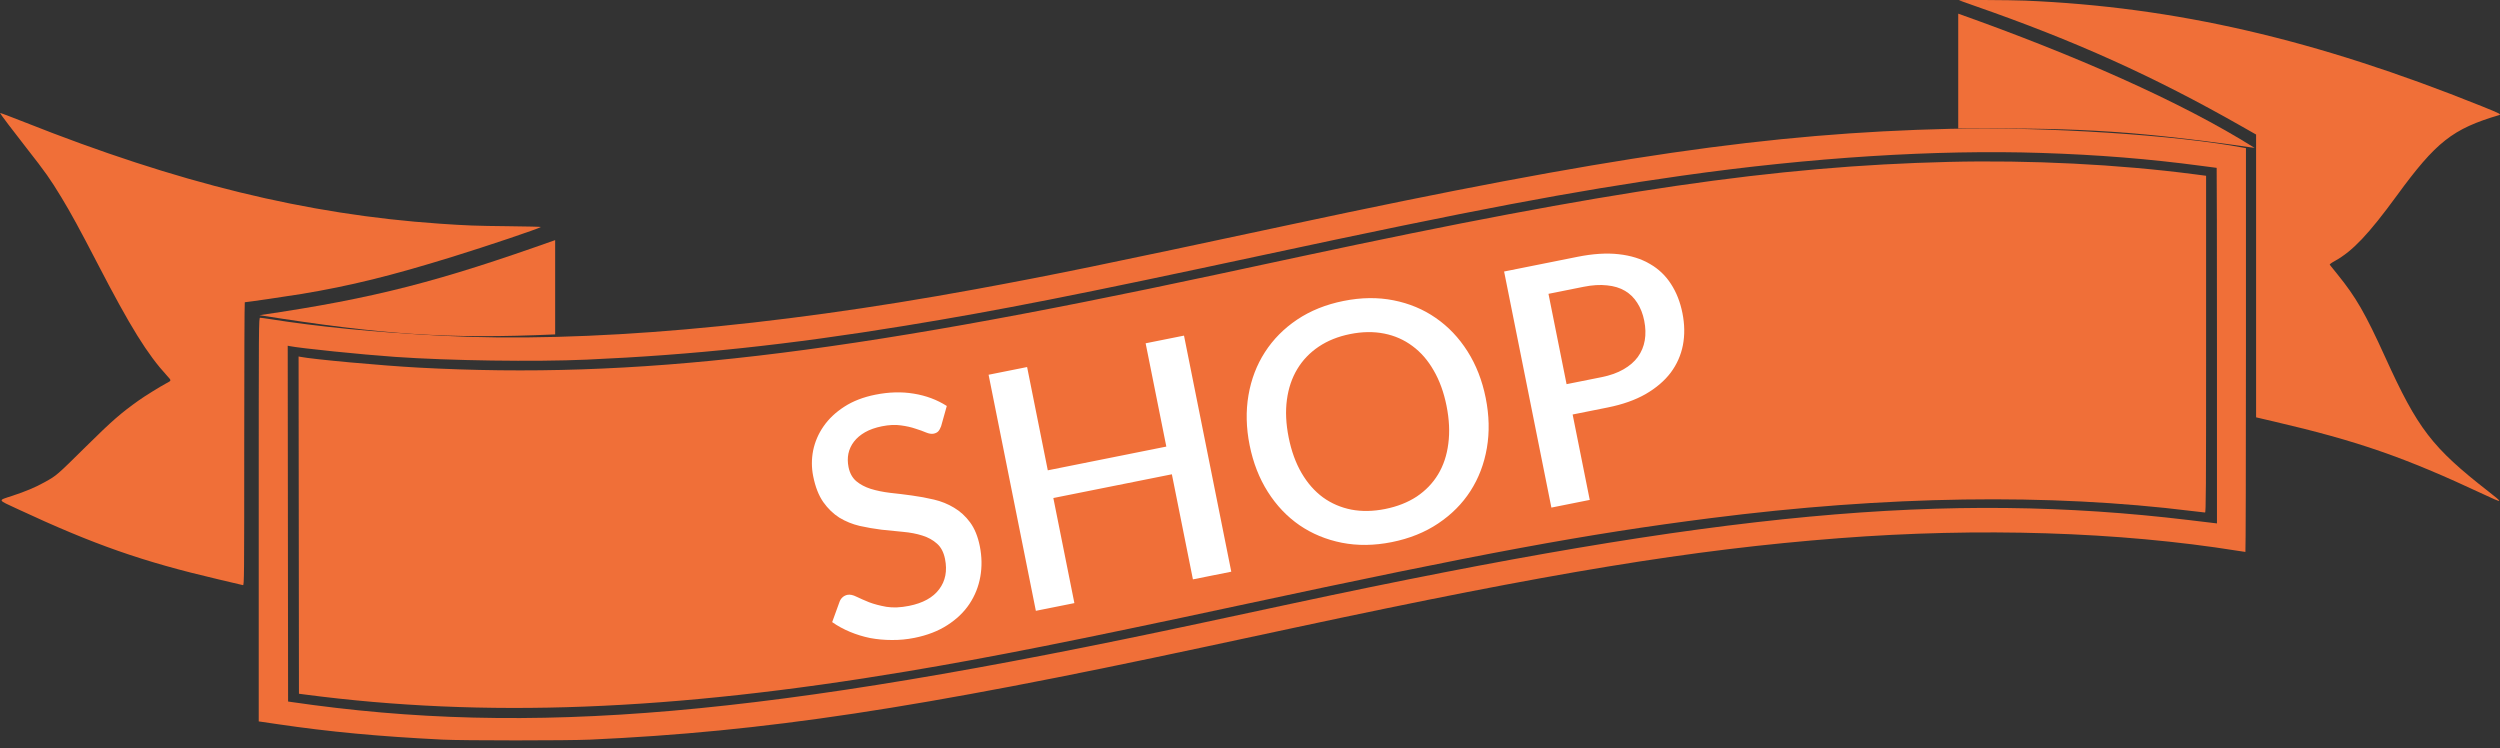 <svg width="274" height="82" viewBox="0 0 274 82" fill="none" xmlns="http://www.w3.org/2000/svg">
<rect x="0" y="0" width="274" height="82" fill="#333333" stroke="none"/>
<path fill-rule="evenodd" clip-rule="evenodd" d="M214.71 0.03C214.729 0.045 215.459 0.307 216.332 0.61C227.39 4.457 236.007 8.341 245.66 13.831L247.268 14.745V30.243V45.74L249.274 46.208C258.429 48.342 263.523 50.111 272.155 54.156C274.38 55.198 274.418 55.178 272.726 53.858C266.549 49.04 264.993 47.015 261.417 39.142C259.242 34.352 258.207 32.558 256.176 30.054C255.755 29.535 255.382 29.072 255.348 29.026C255.306 28.969 255.48 28.836 255.904 28.6C257.855 27.517 259.597 25.677 262.716 21.408C267.006 15.537 268.801 14.127 273.897 12.616C274.173 12.534 274.005 12.448 271.965 11.627C253.748 4.301 238.41 0.758 221.93 0.067C220.409 0.003 214.642 -0.027 214.71 0.03ZM0 12.383C0 12.451 1.499 14.432 2.965 16.302C4.985 18.878 5.499 19.606 6.746 21.66C7.752 23.317 8.755 25.155 10.681 28.871C14.304 35.862 16.138 38.819 18.326 41.202C18.805 41.725 18.807 41.703 18.25 41.997C17.594 42.344 15.897 43.394 15.251 43.853C13.235 45.285 12.279 46.118 9.464 48.9C6.201 52.124 6.215 52.112 4.912 52.837C3.898 53.402 2.822 53.856 1.356 54.339C-0.275 54.876 -0.329 54.739 1.928 55.79C10.348 59.709 15.58 61.541 23.948 63.5C25.346 63.828 26.553 64.111 26.629 64.131C26.761 64.165 26.768 63.397 26.768 48.647C26.768 40.111 26.795 33.127 26.828 33.127C27.021 33.126 31.747 32.436 33.056 32.217C38.428 31.321 42.789 30.246 49.605 28.139C53.352 26.98 59.041 25.065 59.28 24.88C59.316 24.853 57.707 24.814 55.706 24.793C52.159 24.757 51.122 24.718 48.175 24.515C33.587 23.509 19.489 20.06 2.681 13.387C1.206 12.801 0 12.35 0 12.383ZM213.709 14.12C194.005 14.584 176.281 17.155 141.585 24.583C120.641 29.066 115.384 30.145 106.795 31.721C84.353 35.837 64.098 37.601 48.492 36.799C41.061 36.417 35.024 35.832 29.485 34.958C29.035 34.887 28.597 34.829 28.512 34.829C28.358 34.829 28.357 35.065 28.357 56.948V79.067L28.615 79.103C28.757 79.123 29.585 79.245 30.455 79.373C36.126 80.21 41.472 80.711 48.492 81.062C50.767 81.176 62.2 81.176 64.696 81.063C83.79 80.192 100.319 77.696 132.173 70.874C134.772 70.317 139.187 69.372 141.983 68.773C170.058 62.757 185.431 60.231 201.516 58.991C216.929 57.802 232.236 58.282 245.24 60.364C245.678 60.434 246.064 60.491 246.097 60.491C246.129 60.491 246.156 50.535 246.156 38.365V16.239L245.977 16.205C238.685 14.811 224.174 13.874 213.709 14.12ZM223.717 16.761C229.971 16.964 235.541 17.413 241.218 18.171C242.15 18.295 242.927 18.397 242.946 18.397C242.964 18.397 242.979 27.165 242.979 37.882V57.366L242.681 57.331C242.517 57.311 241.257 57.161 239.881 56.996C213.297 53.816 188.323 56.142 141.625 66.148C139.026 66.705 134.611 67.65 131.815 68.25C83.729 78.556 58.235 80.774 31.931 76.939L31.574 76.887L31.554 57.389L31.534 37.892L31.713 37.928C32.905 38.17 39.603 38.856 43.29 39.114C49.262 39.532 58.638 39.667 64.299 39.416C76.004 38.897 86.424 37.788 99.169 35.705C109.556 34.007 118.021 32.337 138.448 27.953C161.473 23.012 172.277 20.965 184.359 19.253C198.47 17.255 212.184 16.386 223.717 16.761ZM213.59 17.744C194.565 18.206 176.46 20.849 142.578 28.109C139.804 28.704 135.729 29.577 133.523 30.05C91.918 38.969 69.679 41.567 45.871 40.291C41.89 40.078 34.261 39.381 32.904 39.106L32.725 39.07L32.745 57.552L32.765 76.034L33.401 76.117C53.074 78.699 73.581 77.911 99.408 73.583C108.709 72.024 117.763 70.227 135.787 66.36C162.594 60.609 173.769 58.539 187.417 56.796C206.739 54.328 224.59 54.063 240.261 56.01C240.973 56.098 241.607 56.171 241.671 56.171C241.773 56.171 241.788 53.885 241.788 37.718V19.265L240.457 19.092C232.15 18.012 222.493 17.528 213.59 17.744Z" fill="#F06F38"/>
<path d="M60.845 26.316C48.245 30.793 41.155 32.691 28.438 34.545C41.86 36.671 48.984 37.179 60.845 36.651V26.316Z" fill="#F06F38"/>
<path d="M214.622 1.498C227.222 5.975 239.007 11.109 247.109 16.211C232.176 14.039 226.06 14.072 214.622 14.072V1.498Z" fill="#F06F38"/>
<path d="M103.147 46.712C103.058 46.953 102.953 47.143 102.83 47.279C102.706 47.404 102.536 47.488 102.32 47.531C102.093 47.577 101.816 47.532 101.49 47.398C101.176 47.262 100.787 47.122 100.322 46.978C99.867 46.82 99.338 46.702 98.737 46.623C98.133 46.532 97.442 46.564 96.663 46.72C95.945 46.864 95.328 47.081 94.813 47.371C94.31 47.659 93.905 48.002 93.598 48.399C93.292 48.797 93.087 49.237 92.984 49.718C92.891 50.186 92.896 50.677 92.999 51.192C93.131 51.851 93.415 52.367 93.851 52.741C94.285 53.102 94.814 53.382 95.439 53.581C96.077 53.777 96.785 53.922 97.564 54.016C98.34 54.097 99.132 54.194 99.939 54.306C100.759 54.416 101.567 54.566 102.365 54.755C103.163 54.944 103.895 55.239 104.561 55.642C105.239 56.042 105.826 56.578 106.322 57.251C106.819 57.925 107.173 58.794 107.387 59.86C107.617 61.01 107.635 62.128 107.442 63.213C107.248 64.299 106.849 65.294 106.245 66.2C105.652 67.091 104.847 67.863 103.831 68.515C102.827 69.165 101.625 69.629 100.223 69.91C99.397 70.076 98.571 70.154 97.747 70.144C96.937 70.145 96.144 70.073 95.368 69.929C94.601 69.771 93.865 69.545 93.158 69.251C92.451 68.956 91.8 68.6 91.206 68.184L92.025 65.927C92.099 65.737 92.21 65.578 92.359 65.449C92.507 65.319 92.683 65.234 92.887 65.193C93.163 65.138 93.495 65.209 93.883 65.405C94.268 65.59 94.726 65.791 95.256 66.008C95.795 66.212 96.426 66.378 97.15 66.508C97.871 66.625 98.699 66.59 99.633 66.403C101.154 66.098 102.254 65.492 102.932 64.584C103.621 63.673 103.836 62.565 103.574 61.259C103.428 60.528 103.135 59.97 102.697 59.585C102.256 59.187 101.717 58.89 101.079 58.694C100.454 58.495 99.754 58.361 98.981 58.292C98.207 58.222 97.418 58.144 96.616 58.055C95.811 57.955 95.01 57.816 94.215 57.639C93.417 57.45 92.678 57.149 91.997 56.737C91.326 56.311 90.739 55.743 90.236 55.034C89.73 54.313 89.36 53.366 89.125 52.192C88.938 51.258 88.936 50.317 89.121 49.371C89.317 48.422 89.695 47.542 90.256 46.733C90.826 45.908 91.585 45.189 92.534 44.576C93.482 43.962 94.615 43.523 95.933 43.26C97.418 42.962 98.825 42.923 100.152 43.144C101.491 43.361 102.697 43.811 103.768 44.494L103.147 46.712ZM129.767 36.783L134.948 62.657L130.744 63.499L128.437 51.982L115.446 54.583L117.753 66.101L113.53 66.946L108.349 41.072L112.571 40.227L114.838 51.547L127.829 48.945L125.562 37.625L129.767 36.783ZM162.834 43.617C163.218 45.534 163.26 47.363 162.961 49.105C162.662 50.847 162.061 52.419 161.158 53.821C160.265 55.208 159.088 56.391 157.627 57.369C156.177 58.344 154.482 59.026 152.542 59.415C150.613 59.801 148.786 59.824 147.061 59.484C145.348 59.142 143.806 58.504 142.436 57.57C141.063 56.624 139.903 55.405 138.956 53.912C138.009 52.42 137.344 50.715 136.96 48.799C136.576 46.882 136.534 45.053 136.833 43.311C137.132 41.569 137.733 39.997 138.636 38.596C139.539 37.194 140.715 36.005 142.164 35.03C143.626 34.052 145.32 33.37 147.249 32.984C149.19 32.595 151.016 32.572 152.73 32.914C154.455 33.254 155.998 33.898 157.359 34.846C158.732 35.792 159.892 37.012 160.839 38.504C161.785 39.996 162.451 41.701 162.834 43.617ZM158.54 44.477C158.243 42.992 157.771 41.697 157.127 40.593C156.494 39.486 155.717 38.595 154.797 37.92C153.889 37.242 152.858 36.788 151.703 36.558C150.548 36.329 149.306 36.347 147.976 36.613C146.658 36.877 145.511 37.337 144.533 37.994C143.556 38.651 142.773 39.468 142.184 40.446C141.594 41.423 141.215 42.546 141.045 43.813C140.875 45.081 140.939 46.457 141.237 47.942C141.536 49.44 142.009 50.741 142.654 51.845C143.298 52.949 144.081 53.839 145.001 54.515C145.919 55.178 146.955 55.625 148.11 55.854C149.262 56.072 150.497 56.049 151.815 55.785C153.145 55.519 154.299 55.063 155.279 54.419C156.257 53.762 157.035 52.952 157.615 51.989C158.204 51.011 158.577 49.89 158.735 48.625C158.905 47.357 158.84 45.975 158.54 44.477ZM175.541 41.335C176.475 41.148 177.272 40.863 177.931 40.482C178.601 40.099 179.127 39.645 179.508 39.12C179.898 38.581 180.151 37.976 180.266 37.305C180.381 36.634 180.361 35.915 180.208 35.149C180.057 34.394 179.801 33.741 179.442 33.19C179.094 32.637 178.645 32.197 178.094 31.872C177.543 31.546 176.886 31.347 176.124 31.275C175.372 31.189 174.517 31.242 173.558 31.434L169.713 32.204L171.696 42.105L175.541 41.335ZM172.9 28.146C174.589 27.808 176.09 27.713 177.403 27.861C178.728 28.007 179.864 28.359 180.81 28.917C181.766 29.46 182.543 30.196 183.139 31.123C183.734 32.038 184.152 33.1 184.394 34.31C184.641 35.544 184.659 36.718 184.446 37.832C184.23 38.934 183.784 39.939 183.106 40.848C182.426 41.744 181.511 42.525 180.361 43.191C179.22 43.843 177.836 44.333 176.207 44.659L172.361 45.429L174.236 54.79L170.032 55.632L164.85 29.758L172.9 28.146Z" fill="white"/>
</svg>
